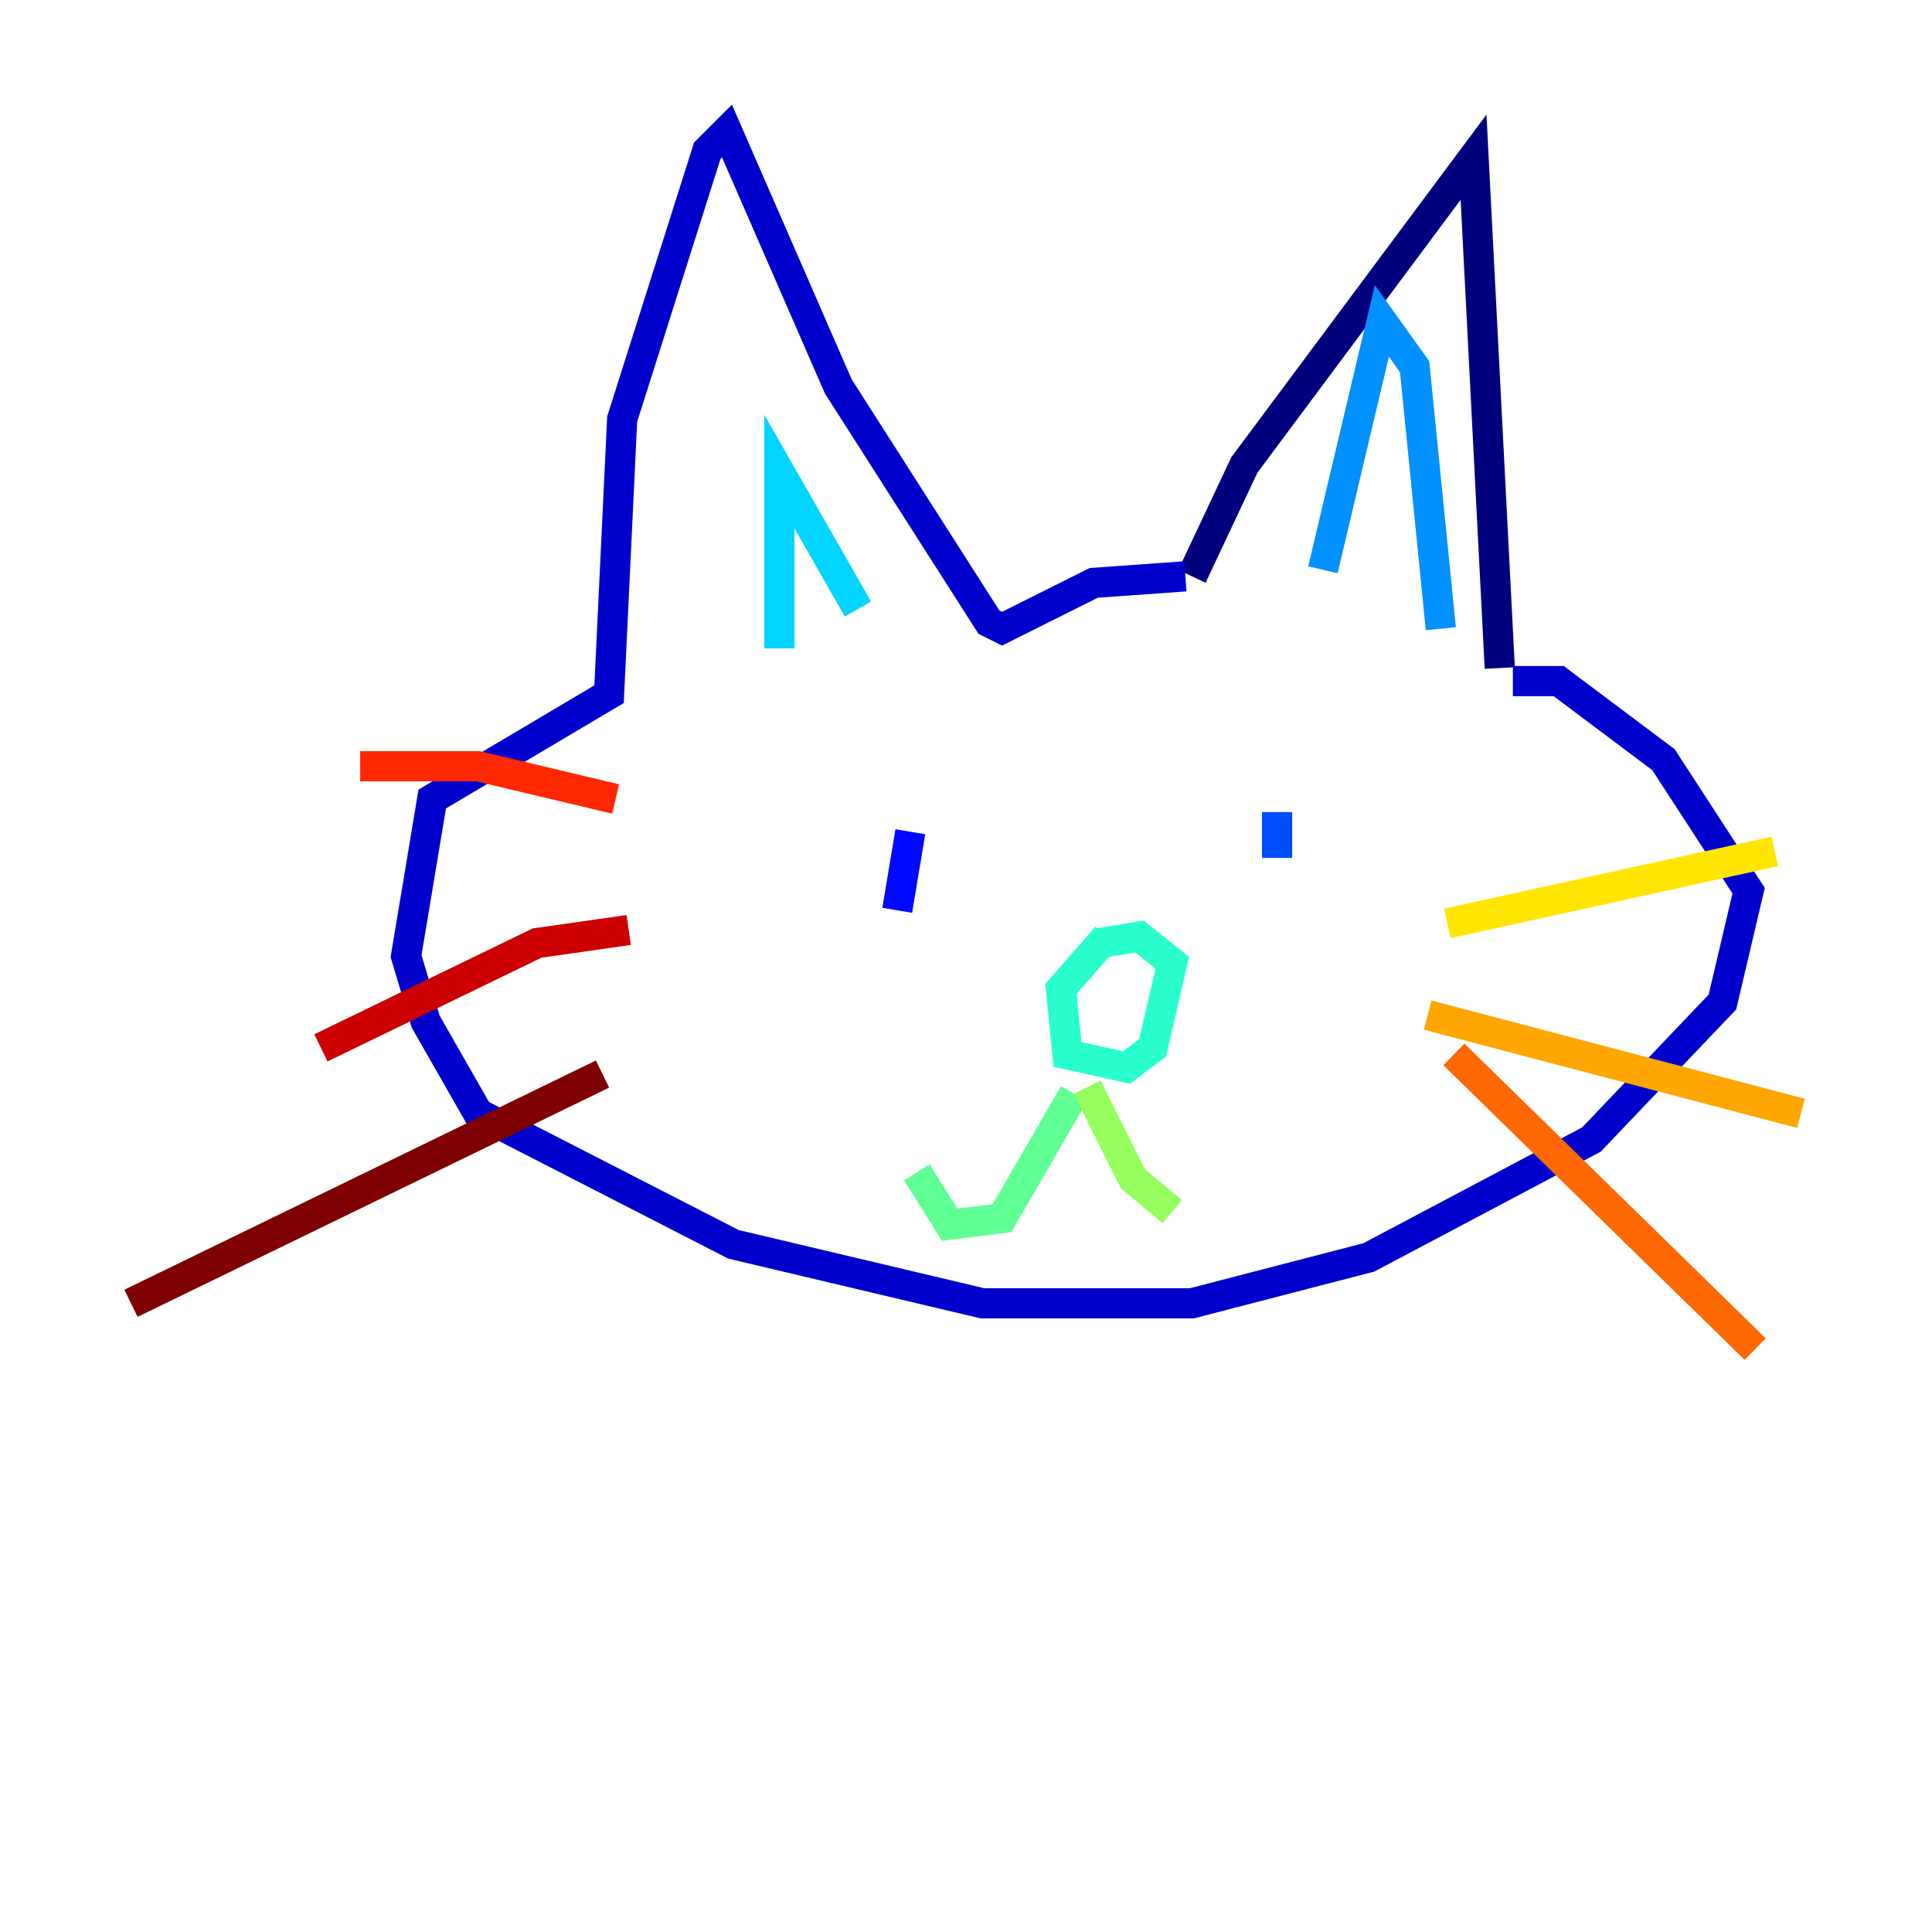 <?xml version="1.0" encoding="utf-8" ?>
<svg baseProfile="tiny" height="128" version="1.2" viewBox="0,0,128,128" width="128" xmlns="http://www.w3.org/2000/svg" xmlns:ev="http://www.w3.org/2001/xml-events" xmlns:xlink="http://www.w3.org/1999/xlink"><defs /><polyline fill="none" points="78.969,38.183 82.441,30.807 97.627,10.414 99.363,44.258" stroke="#00007f" stroke-width="2" /><polyline fill="none" points="78.536,38.183 72.461,38.617 66.386,41.654 65.519,41.22 55.539,25.6 48.163,8.678 46.861,9.98 41.22,27.77 40.352,45.993 28.637,52.936 26.902,63.349 28.203,67.688 31.675,73.763 48.597,82.441 65.085,86.346 78.969,86.346 90.685,83.308 105.437,75.498 114.115,66.386 115.851,59.01 110.21,50.332 103.268,45.125 100.231,45.125" stroke="#0000cc" stroke-width="2" /><polyline fill="none" points="60.312,55.105 59.444,60.312" stroke="#0008ff" stroke-width="2" /><polyline fill="none" points="84.61,53.803 84.61,56.841" stroke="#004cff" stroke-width="2" /><polyline fill="none" points="87.647,37.749 91.552,21.261 93.722,24.298 95.458,41.654" stroke="#0090ff" stroke-width="2" /><polyline fill="none" points="56.841,40.352 51.634,31.241 51.634,42.956" stroke="#00d4ff" stroke-width="2" /><polyline fill="none" points="73.329,62.047 70.291,65.519 70.725,69.858 74.63,70.725 76.366,69.424 77.668,63.783 75.498,62.047 72.895,62.481" stroke="#29ffcd" stroke-width="2" /><polyline fill="none" points="71.159,72.461 66.386,80.705 62.915,81.139 60.746,77.668" stroke="#5fff96" stroke-width="2" /><polyline fill="none" points="72.027,72.027 75.064,78.102 77.668,80.271" stroke="#96ff5f" stroke-width="2" /><polyline fill="none" points="100.664,57.709 100.664,57.709" stroke="#cdff29" stroke-width="2" /><polyline fill="none" points="95.891,61.18 117.586,56.407" stroke="#ffe500" stroke-width="2" /><polyline fill="none" points="94.59,67.254 119.322,73.763" stroke="#ffa600" stroke-width="2" /><polyline fill="none" points="96.325,69.858 116.285,89.383" stroke="#ff6700" stroke-width="2" /><polyline fill="none" points="40.786,52.936 31.675,50.766 23.864,50.766" stroke="#ff2800" stroke-width="2" /><polyline fill="none" points="41.654,61.614 35.58,62.481 21.261,69.424" stroke="#cc0000" stroke-width="2" /><polyline fill="none" points="39.919,71.159 8.678,86.346" stroke="#7f0000" stroke-width="2" /></svg>